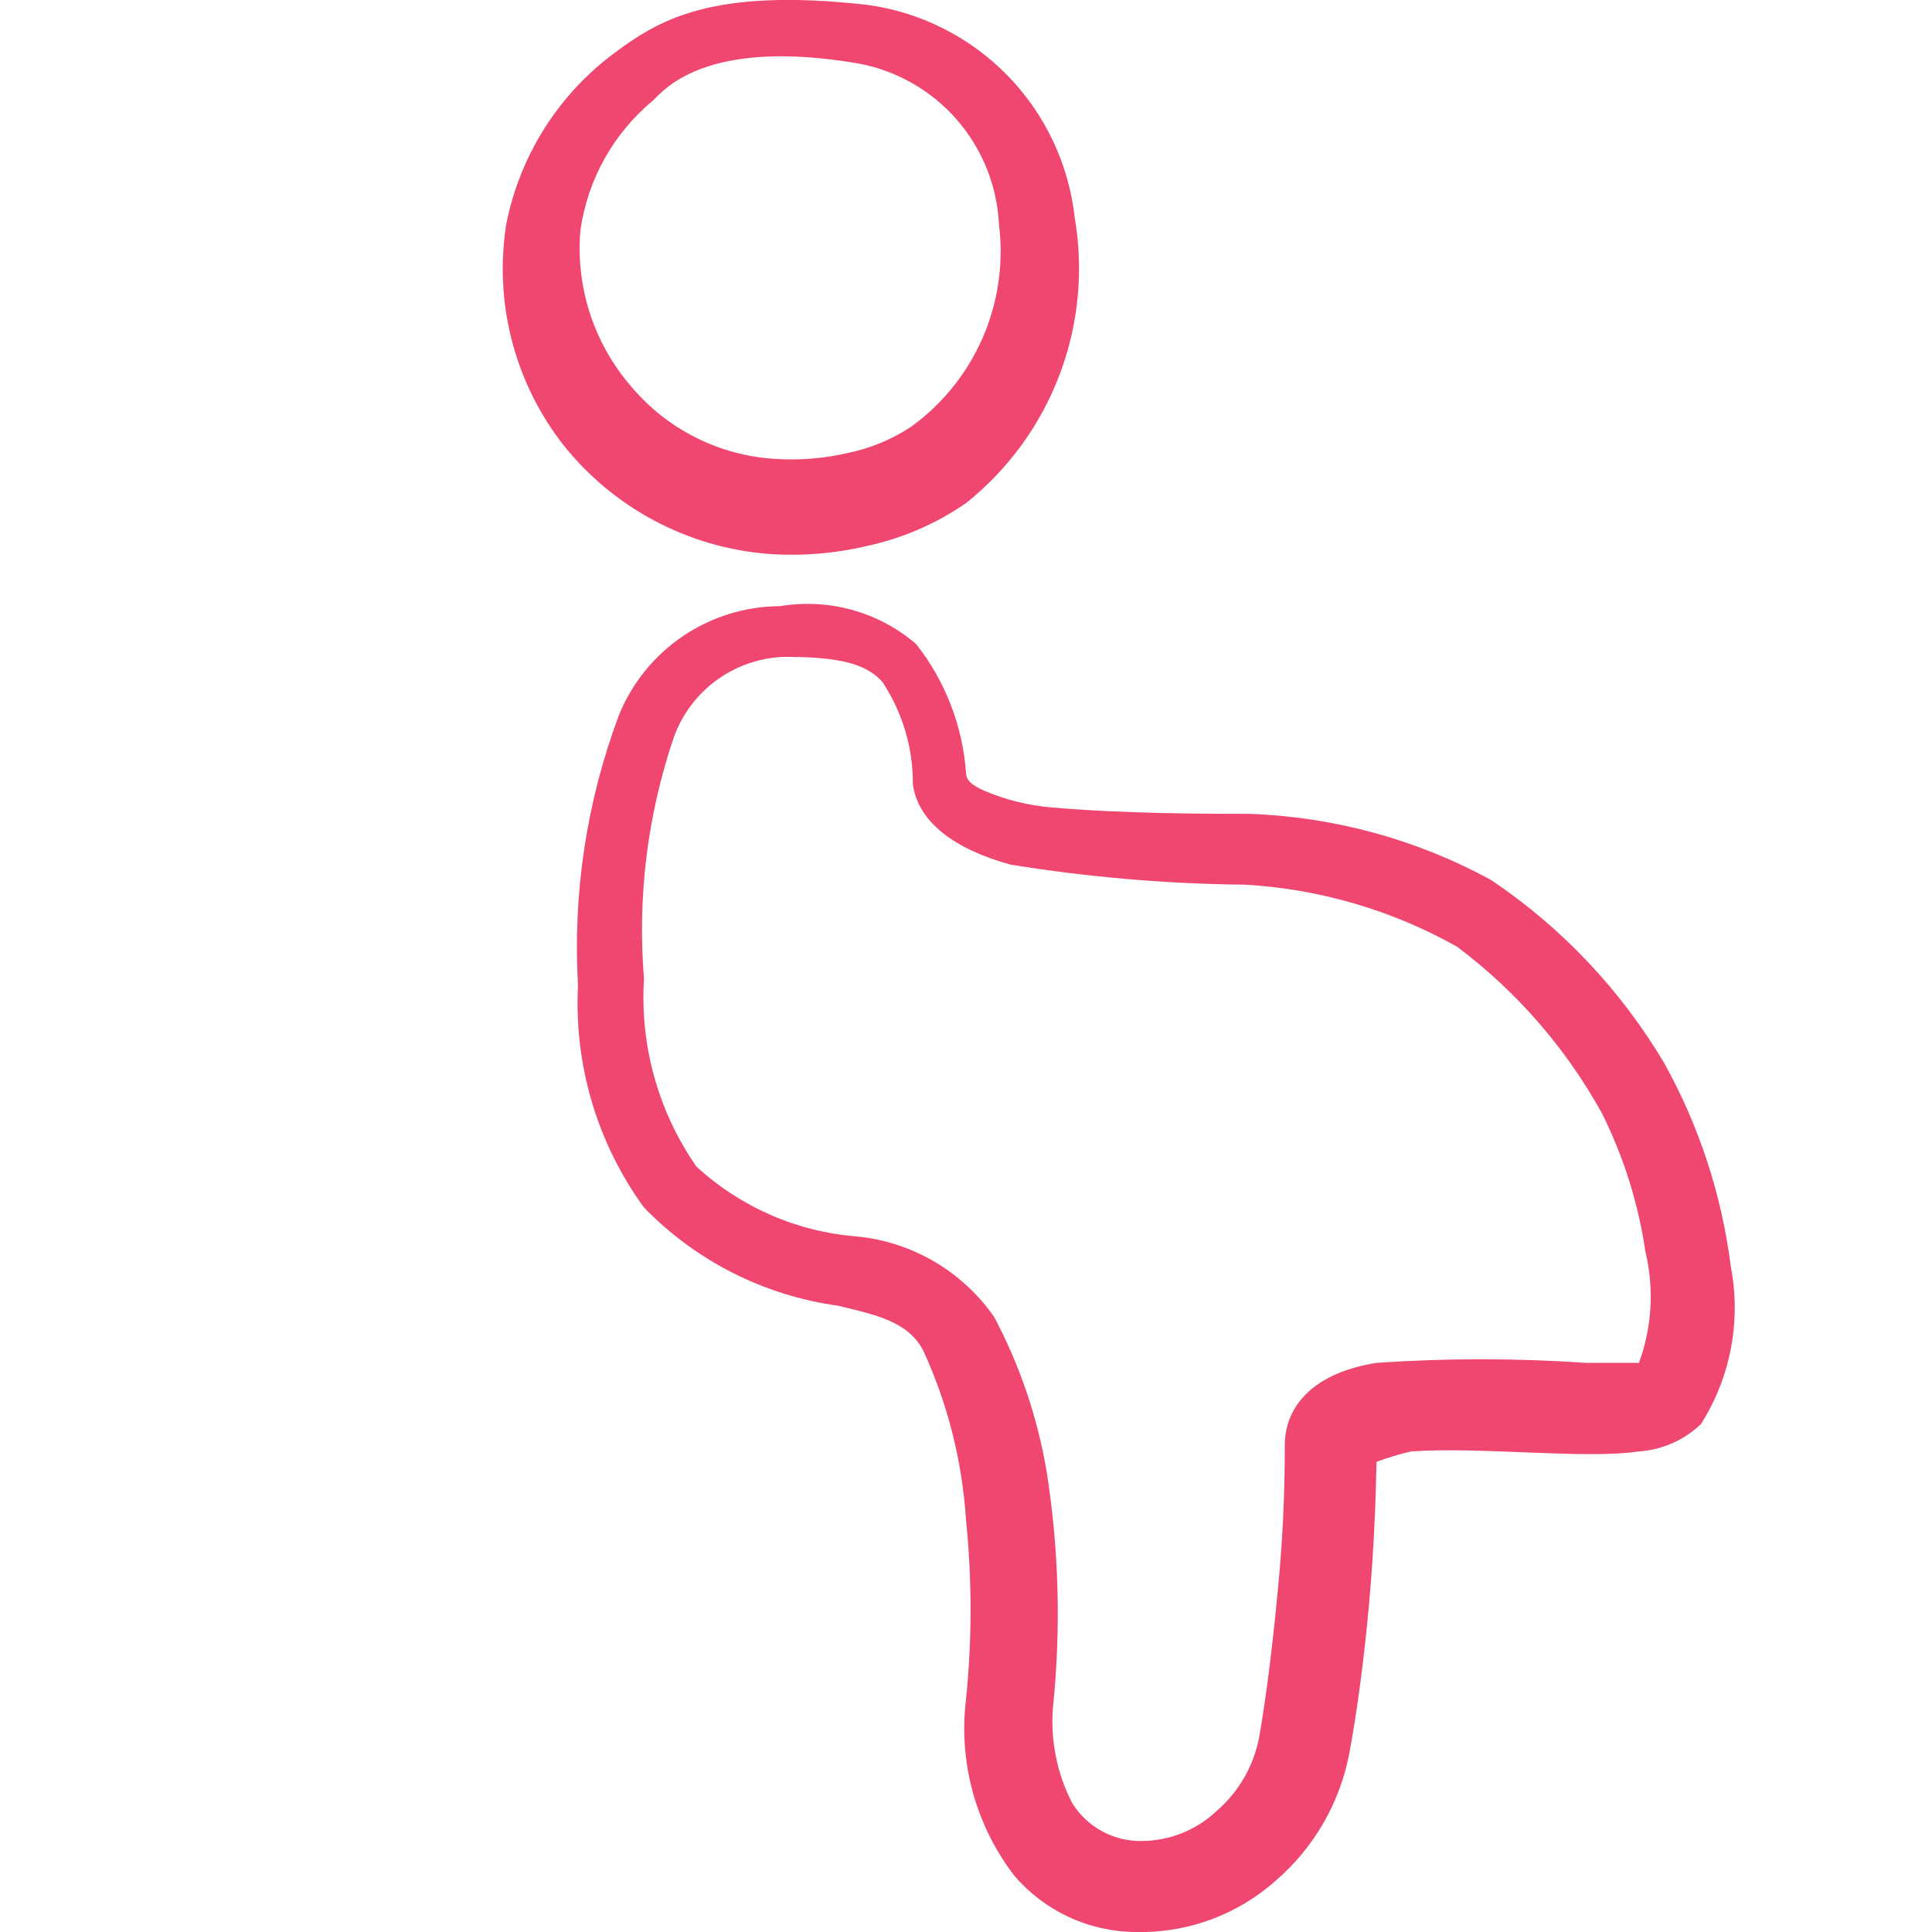 <svg width="100" height="100" viewBox="0 0 100 100" fill="none" xmlns="http://www.w3.org/2000/svg">
<g clip-path="url(#clip0_415_2445)">
<path fill-rule="evenodd" clip-rule="evenodd" d="M39.708 28.666C41.456 28.796 43.212 28.655 44.917 28.25C46.739 27.853 48.466 27.103 50 26.041C52.176 24.305 53.847 22.017 54.836 19.415C55.826 16.813 56.098 13.993 55.625 11.25C55.316 8.48 54.09 5.894 52.142 3.901C50.194 1.908 47.637 0.623 44.875 0.25C36.75 -0.667 34.042 1.083 31.792 2.75C28.9 4.901 26.911 8.048 26.208 11.583C25.886 13.594 25.983 15.649 26.492 17.621C27.001 19.593 27.911 21.438 29.167 23.041C30.448 24.648 32.044 25.975 33.857 26.942C35.669 27.909 37.661 28.496 39.708 28.666ZM33.792 5.208C34.333 4.708 36.458 1.916 44.458 3.291C46.427 3.664 48.214 4.688 49.529 6.2C50.844 7.712 51.612 9.623 51.708 11.625C51.956 13.615 51.666 15.635 50.867 17.474C50.068 19.314 48.79 20.905 47.167 22.083C46.154 22.752 45.023 23.219 43.833 23.458C42.605 23.739 41.341 23.838 40.083 23.75C38.657 23.66 37.265 23.281 35.99 22.636C34.715 21.992 33.584 21.095 32.667 20C31.711 18.896 30.986 17.612 30.535 16.224C30.084 14.835 29.916 13.371 30.042 11.916C30.415 9.292 31.752 6.9 33.792 5.208Z" fill="#EF476F"/>
<path fill-rule="evenodd" clip-rule="evenodd" d="M89.583 65.541C89.116 61.839 87.942 58.26 86.125 55C83.877 51.222 80.817 47.992 77.167 45.541C73.322 43.447 69.042 42.277 64.667 42.125C62.708 42.125 58.167 42.125 54.417 41.791C53.211 41.689 52.029 41.393 50.917 40.916C50.375 40.666 50 40.416 50 40C49.826 37.569 48.926 35.246 47.417 33.333C46.458 32.511 45.33 31.91 44.114 31.571C42.897 31.233 41.62 31.166 40.375 31.375C38.585 31.382 36.838 31.921 35.354 32.922C33.871 33.924 32.718 35.343 32.042 37C30.366 41.468 29.642 46.236 29.917 51C29.704 55.111 30.91 59.172 33.333 62.5C36.018 65.269 39.554 67.059 43.375 67.583C45.25 68.041 47 68.375 47.792 69.916C49.058 72.673 49.806 75.639 50 78.666C50.315 81.756 50.315 84.869 50 87.958C49.606 91.21 50.503 94.487 52.5 97.083C53.278 97.993 54.242 98.724 55.328 99.227C56.414 99.73 57.595 99.994 58.792 100C61.459 100.065 64.052 99.111 66.042 97.333C68.004 95.64 69.34 93.336 69.833 90.791C70.25 88.583 70.625 85.708 70.875 82.875C71.125 80.041 71.208 77.666 71.25 75.666C71.834 75.445 72.433 75.264 73.042 75.125C76.75 74.875 82.042 75.541 84.833 75.125C86.036 75.045 87.172 74.543 88.042 73.708C89.579 71.282 90.131 68.361 89.583 65.541ZM84.833 70.541H82.083C78.477 70.294 74.857 70.294 71.25 70.541C68.083 71.041 66.458 72.708 66.5 74.916C66.502 77.435 66.377 79.952 66.125 82.458C65.875 85.125 65.542 87.833 65.167 89.958C64.876 91.434 64.099 92.769 62.958 93.75C61.897 94.744 60.496 95.295 59.042 95.291C58.334 95.293 57.637 95.114 57.017 94.771C56.397 94.428 55.875 93.934 55.5 93.333C54.71 91.806 54.364 90.088 54.5 88.375C54.923 84.294 54.811 80.176 54.167 76.125C53.694 73.344 52.78 70.658 51.458 68.166C50.648 67.002 49.596 66.027 48.373 65.308C47.15 64.588 45.786 64.142 44.375 64C41.268 63.764 38.332 62.487 36.042 60.375C34.071 57.536 33.116 54.115 33.333 50.666C32.986 46.438 33.511 42.184 34.875 38.166C35.3 36.98 36.071 35.949 37.089 35.206C38.107 34.463 39.324 34.043 40.583 34C43.125 34 44.75 34.25 45.667 35.291C46.709 36.858 47.261 38.701 47.25 40.583C47.5 42.541 49.417 43.958 52.292 44.75C56.315 45.403 60.382 45.751 64.458 45.791C68.307 46.014 72.055 47.112 75.417 49C78.498 51.312 81.055 54.252 82.917 57.625C84.042 59.879 84.802 62.298 85.167 64.791C85.624 66.699 85.508 68.7 84.833 70.541Z" fill="#EF476F"/>
</g>
<defs>
<clipPath id="clip0_415_2445">
<rect width="100" height="100" fill="white"/>
</clipPath>
</defs>
</svg>

